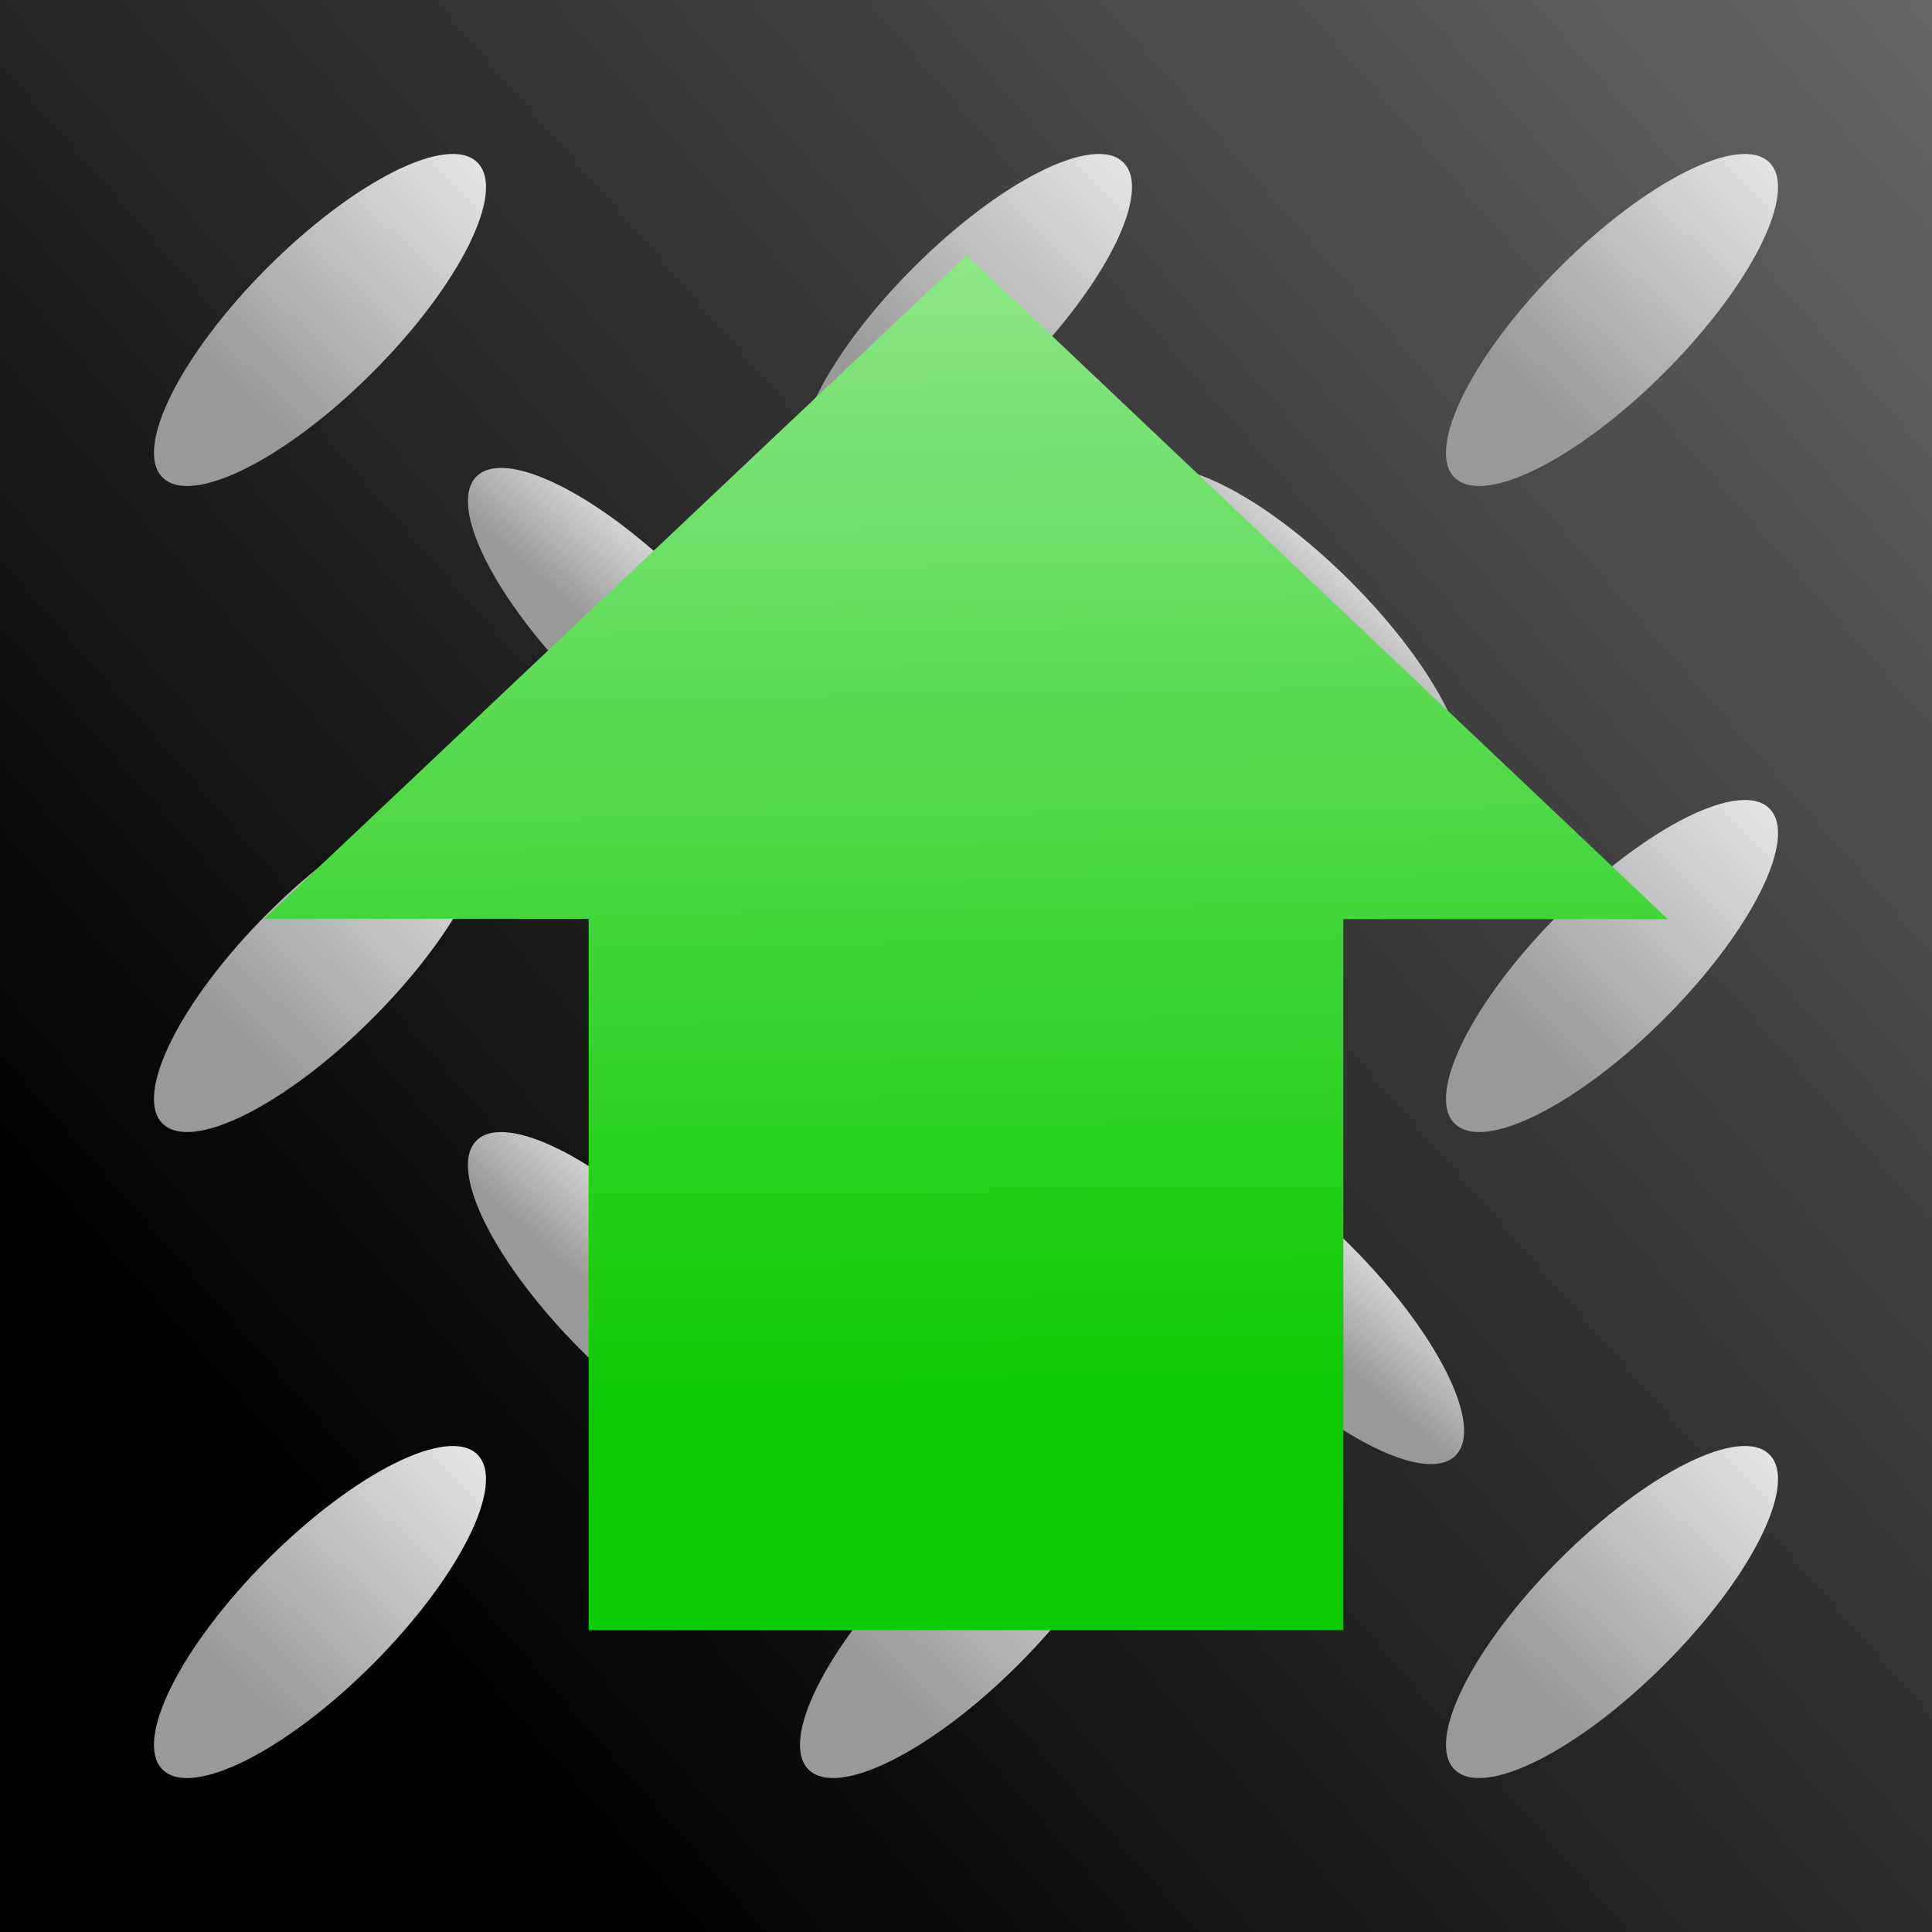 <?xml version="1.0" encoding="UTF-8" standalone="no"?>
<!-- Created with Inkscape (http://www.inkscape.org/) -->

<svg
   xmlns:dc="http://purl.org/dc/elements/1.1/"
   xmlns:cc="http://creativecommons.org/ns#"
   xmlns:rdf="http://www.w3.org/1999/02/22-rdf-syntax-ns#"
   xmlns:svg="http://www.w3.org/2000/svg"
   xmlns="http://www.w3.org/2000/svg"
   xmlns:xlink="http://www.w3.org/1999/xlink"
   xmlns:sodipodi="http://sodipodi.sourceforge.net/DTD/sodipodi-0.dtd"
   xmlns:inkscape="http://www.inkscape.org/namespaces/inkscape"
   width="64px"
   height="64px"
   id="svg6503"
   version="1.1"
   inkscape:version="0.48.4 r9939"
   sodipodi:docname="New document 35">
  <rect width="100%" height="100%" fill="#333333" stroke="none"/>
  <defs
     id="defs6505">
    <linearGradient
       id="linearGradient6528">
      <stop
         style="stop-color:#0bca00;stop-opacity:1;"
         offset="0"
         id="stop6530" />
      <stop
         style="stop-color:#ffffff;stop-opacity:1;"
         offset="1"
         id="stop6532" />
    </linearGradient>
    <linearGradient
       inkscape:collect="always"
       xlink:href="#linearGradient6528"
       id="linearGradient6534"
       x1="32"
       y1="47"
       x2="31"
       y2="-26"
       gradientUnits="userSpaceOnUse" />
    <linearGradient
       inkscape:collect="always"
       xlink:href="#linearGradient6322"
       id="linearGradient6328"
       x1="-12.085"
       y1="43.969"
       x2="34.584"
       y2="28.927"
       gradientUnits="userSpaceOnUse"
       gradientTransform="translate(20.86,-36.416)" />
    <linearGradient
       id="linearGradient6322">
      <stop
         style="stop-color:#800000;stop-opacity:1;"
         offset="0"
         id="stop6324" />
      <stop
         style="stop-color:#000000;stop-opacity:1;"
         offset="1"
         id="stop6326" />
    </linearGradient>
    <linearGradient
       inkscape:collect="always"
       xlink:href="#linearGradient6322"
       id="linearGradient6336"
       x1="33.813"
       y1="10.928"
       x2="23.142"
       y2="-17.742"
       gradientUnits="userSpaceOnUse"
       gradientTransform="translate(28.991,-60.104)" />
    <linearGradient
       id="linearGradient6552">
      <stop
         style="stop-color:#800000;stop-opacity:1;"
         offset="0"
         id="stop6554" />
      <stop
         style="stop-color:#000000;stop-opacity:1;"
         offset="1"
         id="stop6556" />
    </linearGradient>
    <linearGradient
       gradientUnits="userSpaceOnUse"
       y2="-7.868"
       x2="75.853"
       y1="49.858"
       x1="9.642"
       id="linearGradient3249"
       xlink:href="#linearGradient3243"
       inkscape:collect="always" />
    <linearGradient
       id="linearGradient3243">
      <stop
         id="stop3245"
         offset="0"
         style="stop-color:#000000;stop-opacity:1;" />
      <stop
         id="stop3247"
         offset="1"
         style="stop-color:#7a7a7a;stop-opacity:1;" />
    </linearGradient>
    <linearGradient
       gradientTransform="translate(22,0)"
       gradientUnits="userSpaceOnUse"
       y2="40.151"
       x2="21.985"
       y1="42.787"
       x1="19.67"
       id="linearGradient3241"
       xlink:href="#linearGradient3235"
       inkscape:collect="always" />
    <linearGradient
       id="linearGradient3235">
      <stop
         id="stop3237"
         offset="0"
         style="stop-color:#999999;stop-opacity:1;" />
      <stop
         id="stop3239"
         offset="1"
         style="stop-color:#dadada;stop-opacity:1;" />
    </linearGradient>
    <linearGradient
       gradientUnits="userSpaceOnUse"
       y2="47.672"
       x2="15.685"
       y1="55.772"
       x1="7.907"
       id="linearGradient3233"
       xlink:href="#linearGradient3227"
       inkscape:collect="always" />
    <linearGradient
       id="linearGradient3227">
      <stop
         id="stop3229"
         offset="0"
         style="stop-color:#999999;stop-opacity:1;" />
      <stop
         id="stop3231"
         offset="1"
         style="stop-color:#e6e6e6;stop-opacity:1;" />
    </linearGradient>
    <linearGradient
       inkscape:collect="always"
       xlink:href="#linearGradient3227-2"
       id="linearGradient3266"
       gradientUnits="userSpaceOnUse"
       x1="7.907"
       y1="55.772"
       x2="15.685"
       y2="47.672"
       gradientTransform="translate(1.2875244e-8,-21.4)" />
    <linearGradient
       id="linearGradient3227-2">
      <stop
         id="stop3229-7"
         offset="0"
         style="stop-color:#999999;stop-opacity:1;" />
      <stop
         id="stop3231-6"
         offset="1"
         style="stop-color:#e6e6e6;stop-opacity:1;" />
    </linearGradient>
    <linearGradient
       inkscape:collect="always"
       xlink:href="#linearGradient3227-2-2"
       id="linearGradient3300"
       gradientUnits="userSpaceOnUse"
       gradientTransform="translate(1.2875255e-8,-42.8)"
       x1="7.907"
       y1="55.772"
       x2="15.685"
       y2="47.672" />
    <linearGradient
       id="linearGradient3227-2-2">
      <stop
         id="stop3229-7-3"
         offset="0"
         style="stop-color:#999999;stop-opacity:1;" />
      <stop
         id="stop3231-6-2"
         offset="1"
         style="stop-color:#e6e6e6;stop-opacity:1;" />
    </linearGradient>
    <linearGradient
       inkscape:collect="always"
       xlink:href="#linearGradient3227-6"
       id="linearGradient3344"
       gradientUnits="userSpaceOnUse"
       x1="7.907"
       y1="55.772"
       x2="15.685"
       y2="47.672"
       gradientTransform="translate(21.4,-1.2875255e-8)" />
    <linearGradient
       id="linearGradient3227-6">
      <stop
         id="stop3229-1"
         offset="0"
         style="stop-color:#999999;stop-opacity:1;" />
      <stop
         id="stop3231-8"
         offset="1"
         style="stop-color:#e6e6e6;stop-opacity:1;" />
    </linearGradient>
    <linearGradient
       inkscape:collect="always"
       xlink:href="#linearGradient3227-2-27"
       id="linearGradient3266-9"
       gradientUnits="userSpaceOnUse"
       x1="7.907"
       y1="55.772"
       x2="15.685"
       y2="47.672"
       gradientTransform="translate(21.4,-21.4)" />
    <linearGradient
       id="linearGradient3227-2-27">
      <stop
         id="stop3229-7-9"
         offset="0"
         style="stop-color:#999999;stop-opacity:1;" />
      <stop
         id="stop3231-6-5"
         offset="1"
         style="stop-color:#e6e6e6;stop-opacity:1;" />
    </linearGradient>
    <linearGradient
       inkscape:collect="always"
       xlink:href="#linearGradient3227-2-2-6"
       id="linearGradient3300-1"
       gradientUnits="userSpaceOnUse"
       gradientTransform="translate(21.4,-42.8)"
       x1="7.907"
       y1="55.772"
       x2="15.685"
       y2="47.672" />
    <linearGradient
       id="linearGradient3227-2-2-6">
      <stop
         id="stop3229-7-3-8"
         offset="0"
         style="stop-color:#999999;stop-opacity:1;" />
      <stop
         id="stop3231-6-2-5"
         offset="1"
         style="stop-color:#e6e6e6;stop-opacity:1;" />
    </linearGradient>
    <linearGradient
       inkscape:collect="always"
       xlink:href="#linearGradient3227-1"
       id="linearGradient3344-3"
       gradientUnits="userSpaceOnUse"
       x1="7.907"
       y1="55.772"
       x2="15.685"
       y2="47.672"
       gradientTransform="translate(42.8,-4.1287525e-7)" />
    <linearGradient
       id="linearGradient3227-1">
      <stop
         id="stop3229-3"
         offset="0"
         style="stop-color:#999999;stop-opacity:1;" />
      <stop
         id="stop3231-87"
         offset="1"
         style="stop-color:#e6e6e6;stop-opacity:1;" />
    </linearGradient>
    <linearGradient
       inkscape:collect="always"
       xlink:href="#linearGradient3227-2-7"
       id="linearGradient3266-42"
       gradientUnits="userSpaceOnUse"
       x1="7.907"
       y1="55.772"
       x2="15.685"
       y2="47.672"
       gradientTransform="translate(42.8,-21.4)" />
    <linearGradient
       id="linearGradient3227-2-7">
      <stop
         id="stop3229-7-7"
         offset="0"
         style="stop-color:#999999;stop-opacity:1;" />
      <stop
         id="stop3231-6-9"
         offset="1"
         style="stop-color:#e6e6e6;stop-opacity:1;" />
    </linearGradient>
    <linearGradient
       inkscape:collect="always"
       xlink:href="#linearGradient3227-2-2-3"
       id="linearGradient3300-2"
       gradientUnits="userSpaceOnUse"
       gradientTransform="translate(42.8,-42.8)"
       x1="7.907"
       y1="55.772"
       x2="15.685"
       y2="47.672" />
    <linearGradient
       id="linearGradient3227-2-2-3">
      <stop
         id="stop3229-7-3-3"
         offset="0"
         style="stop-color:#999999;stop-opacity:1;" />
      <stop
         id="stop3231-6-2-4"
         offset="1"
         style="stop-color:#e6e6e6;stop-opacity:1;" />
    </linearGradient>
    <linearGradient
       inkscape:collect="always"
       xlink:href="#linearGradient3235-0"
       id="linearGradient3452"
       gradientUnits="userSpaceOnUse"
       x1="19.67"
       y1="42.787"
       x2="21.985"
       y2="40.151"
       gradientTransform="translate(-8.3333234e-8,-22)" />
    <linearGradient
       id="linearGradient3235-0">
      <stop
         id="stop3237-2"
         offset="0"
         style="stop-color:#999999;stop-opacity:1;" />
      <stop
         id="stop3239-8"
         offset="1"
         style="stop-color:#dadada;stop-opacity:1;" />
    </linearGradient>
    <linearGradient
       inkscape:collect="always"
       xlink:href="#linearGradient3235-0-2"
       id="linearGradient3486"
       gradientUnits="userSpaceOnUse"
       gradientTransform="translate(22,-22)"
       x1="19.67"
       y1="42.787"
       x2="21.985"
       y2="40.151" />
    <linearGradient
       id="linearGradient3235-0-2">
      <stop
         id="stop3237-2-4"
         offset="0"
         style="stop-color:#999999;stop-opacity:1;" />
      <stop
         id="stop3239-8-8"
         offset="1"
         style="stop-color:#dadada;stop-opacity:1;" />
    </linearGradient>
    <linearGradient
       inkscape:collect="always"
       xlink:href="#linearGradient3235-9"
       id="linearGradient3520"
       gradientUnits="userSpaceOnUse"
       x1="19.67"
       y1="42.787"
       x2="21.985"
       y2="40.151" />
    <linearGradient
       id="linearGradient3235-9">
      <stop
         id="stop3237-0"
         offset="0"
         style="stop-color:#999999;stop-opacity:1;" />
      <stop
         id="stop3239-0"
         offset="1"
         style="stop-color:#dadada;stop-opacity:1;" />
    </linearGradient>
  </defs>
  <sodipodi:namedview
     id="base"
     pagecolor="#ffffff"
     bordercolor="#666666"
     borderopacity="1.0"
     inkscape:pageopacity="0.0"
     inkscape:pageshadow="2"
     inkscape:zoom="8"
     inkscape:cx="50.217552"
     inkscape:cy="35.604856"
     inkscape:current-layer="layer1"
     showgrid="true"
     inkscape:document-units="px"
     inkscape:grid-bbox="true"
     inkscape:window-width="1600"
     inkscape:window-height="837"
     inkscape:window-x="-8"
     inkscape:window-y="-8"
     inkscape:window-maximized="1">
    <inkscape:grid
       type="xygrid"
       id="grid6519" />
  </sodipodi:namedview>
  <g
     inkscape:groupmode="layer"
     id="layer11"
     inkscape:label="background">
    <g
       id="g6485">
      <g
         inkscape:label="background"
         id="layer1-2">
        <rect
           y="0"
           x="0"
           height="64"
           width="64"
           id="rect3031"
           style="fill:url(#linearGradient3249);fill-opacity:1" />
      </g>
      <g
         inkscape:label="prong"
         id="layer2">
        <path
           inkscape:connector-curvature="0"
           id="path3044-1"
           d="m 37.784,37.784 c 0.96,-0.96 4.074,0.597 6.955,3.478 2.881,2.881 4.438,5.995 3.478,6.955 -0.96,0.96 -4.074,-0.597 -6.955,-3.478 -2.881,-2.881 -4.438,-5.995 -3.478,-6.955 z"
           style="fill:url(#linearGradient3241);fill-opacity:1" />
        <path
           style="fill:url(#linearGradient3233);fill-opacity:1"
           d="m 15.816,48.184 c 0.96,0.96 -0.597,4.074 -3.478,6.955 -2.881,2.881 -5.995,4.438 -6.955,3.478 -0.96,-0.96 0.597,-4.074 3.478,-6.955 2.881,-2.881 5.995,-4.438 6.955,-3.478 z"
           id="path3133"
           inkscape:connector-curvature="0" />
        <path
           style="fill:url(#linearGradient3266);fill-opacity:1"
           d="m 15.816,26.784 c 0.96,0.96 -0.597,4.074 -3.478,6.955 -2.881,2.881 -5.995,4.438 -6.955,3.478 -0.96,-0.96 0.597,-4.074 3.478,-6.955 2.881,-2.881 5.995,-4.438 6.955,-3.478 z"
           id="path3133-1"
           inkscape:connector-curvature="0" />
        <path
           style="fill:url(#linearGradient3300);fill-opacity:1"
           d="M 15.816,5.384 C 16.777,6.344 15.22,9.458 12.339,12.339 9.458,15.22 6.344,16.777 5.384,15.816 4.423,14.856 5.98,11.742 8.861,8.861 11.742,5.98 14.856,4.423 15.816,5.384 z"
           id="path3133-1-2"
           inkscape:connector-curvature="0" />
        <path
           style="fill:url(#linearGradient3344);fill-opacity:1"
           d="m 37.216,48.184 c 0.96,0.96 -0.597,4.074 -3.478,6.955 -2.881,2.881 -5.995,4.438 -6.955,3.478 -0.96,-0.96 0.597,-4.074 3.478,-6.955 2.881,-2.881 5.995,-4.438 6.955,-3.478 z"
           id="path3133-4"
           inkscape:connector-curvature="0" />
        <path
           style="fill:url(#linearGradient3266-9);fill-opacity:1"
           d="m 37.216,26.784 c 0.96,0.96 -0.597,4.074 -3.478,6.955 -2.881,2.881 -5.995,4.438 -6.955,3.478 -0.96,-0.96 0.597,-4.074 3.478,-6.955 2.881,-2.881 5.995,-4.438 6.955,-3.478 z"
           id="path3133-1-3"
           inkscape:connector-curvature="0" />
        <path
           style="fill:url(#linearGradient3300-1);fill-opacity:1"
           d="m 37.216,5.384 c 0.96,0.96 -0.597,4.074 -3.478,6.955 -2.881,2.881 -5.995,4.438 -6.955,3.478 -0.96,-0.96 0.597,-4.074 3.478,-6.955 2.881,-2.881 5.995,-4.438 6.955,-3.478 z"
           id="path3133-1-2-1"
           inkscape:connector-curvature="0" />
        <path
           style="fill:url(#linearGradient3344-3);fill-opacity:1"
           d="m 58.616,48.184 c 0.96,0.96 -0.597,4.074 -3.478,6.955 -2.881,2.881 -5.995,4.438 -6.955,3.478 -0.96,-0.96 0.597,-4.074 3.478,-6.955 2.881,-2.881 5.995,-4.438 6.955,-3.478 z"
           id="path3133-19"
           inkscape:connector-curvature="0" />
        <path
           style="fill:url(#linearGradient3266-42);fill-opacity:1"
           d="m 58.616,26.784 c 0.96,0.96 -0.597,4.074 -3.478,6.955 -2.881,2.881 -5.995,4.438 -6.955,3.478 -0.96,-0.96 0.597,-4.074 3.478,-6.955 2.881,-2.881 5.995,-4.438 6.955,-3.478 z"
           id="path3133-1-8"
           inkscape:connector-curvature="0" />
        <path
           style="fill:url(#linearGradient3300-2);fill-opacity:1"
           d="m 58.616,5.384 c 0.96,0.96 -0.597,4.074 -3.478,6.955 -2.881,2.881 -5.995,4.438 -6.955,3.478 -0.96,-0.96 0.597,-4.074 3.478,-6.955 2.881,-2.881 5.995,-4.438 6.955,-3.478 z"
           id="path3133-1-2-6"
           inkscape:connector-curvature="0" />
        <path
           inkscape:connector-curvature="0"
           id="path3044-1-6"
           d="m 15.784,15.784 c 0.96,-0.96 4.074,0.597 6.955,3.478 2.881,2.881 4.438,5.995 3.478,6.955 -0.96,0.96 -4.074,-0.597 -6.955,-3.478 -2.881,-2.881 -4.438,-5.995 -3.478,-6.955 z"
           style="fill:url(#linearGradient3452);fill-opacity:1" />
        <path
           inkscape:connector-curvature="0"
           id="path3044-1-6-6"
           d="m 37.784,15.784 c 0.96,-0.96 4.074,0.597 6.955,3.478 2.881,2.881 4.438,5.995 3.478,6.955 -0.96,0.96 -4.074,-0.597 -6.955,-3.478 -2.881,-2.881 -4.438,-5.995 -3.478,-6.955 z"
           style="fill:url(#linearGradient3486);fill-opacity:1" />
        <path
           inkscape:connector-curvature="0"
           id="path3044-1-61"
           d="m 15.784,37.784 c 0.96,-0.96 4.074,0.597 6.955,3.478 2.881,2.881 4.438,5.995 3.478,6.955 -0.96,0.96 -4.074,-0.597 -6.955,-3.478 -2.881,-2.881 -4.438,-5.995 -3.478,-6.955 z"
           style="fill:url(#linearGradient3520);fill-opacity:1" />
      </g>
    </g>
  </g>
  <g
     id="layer1"
     inkscape:label="upgrade"
     inkscape:groupmode="layer">
    <path
       id="rect6523"
       style="fill:url(#linearGradient6534);fill-opacity:1"
       d="m 19.5,23 25,0 0,31 -25,0 z M 55.25,30.449 8.75,30.435 32.022,8.449 z" />
  </g>
</svg>
